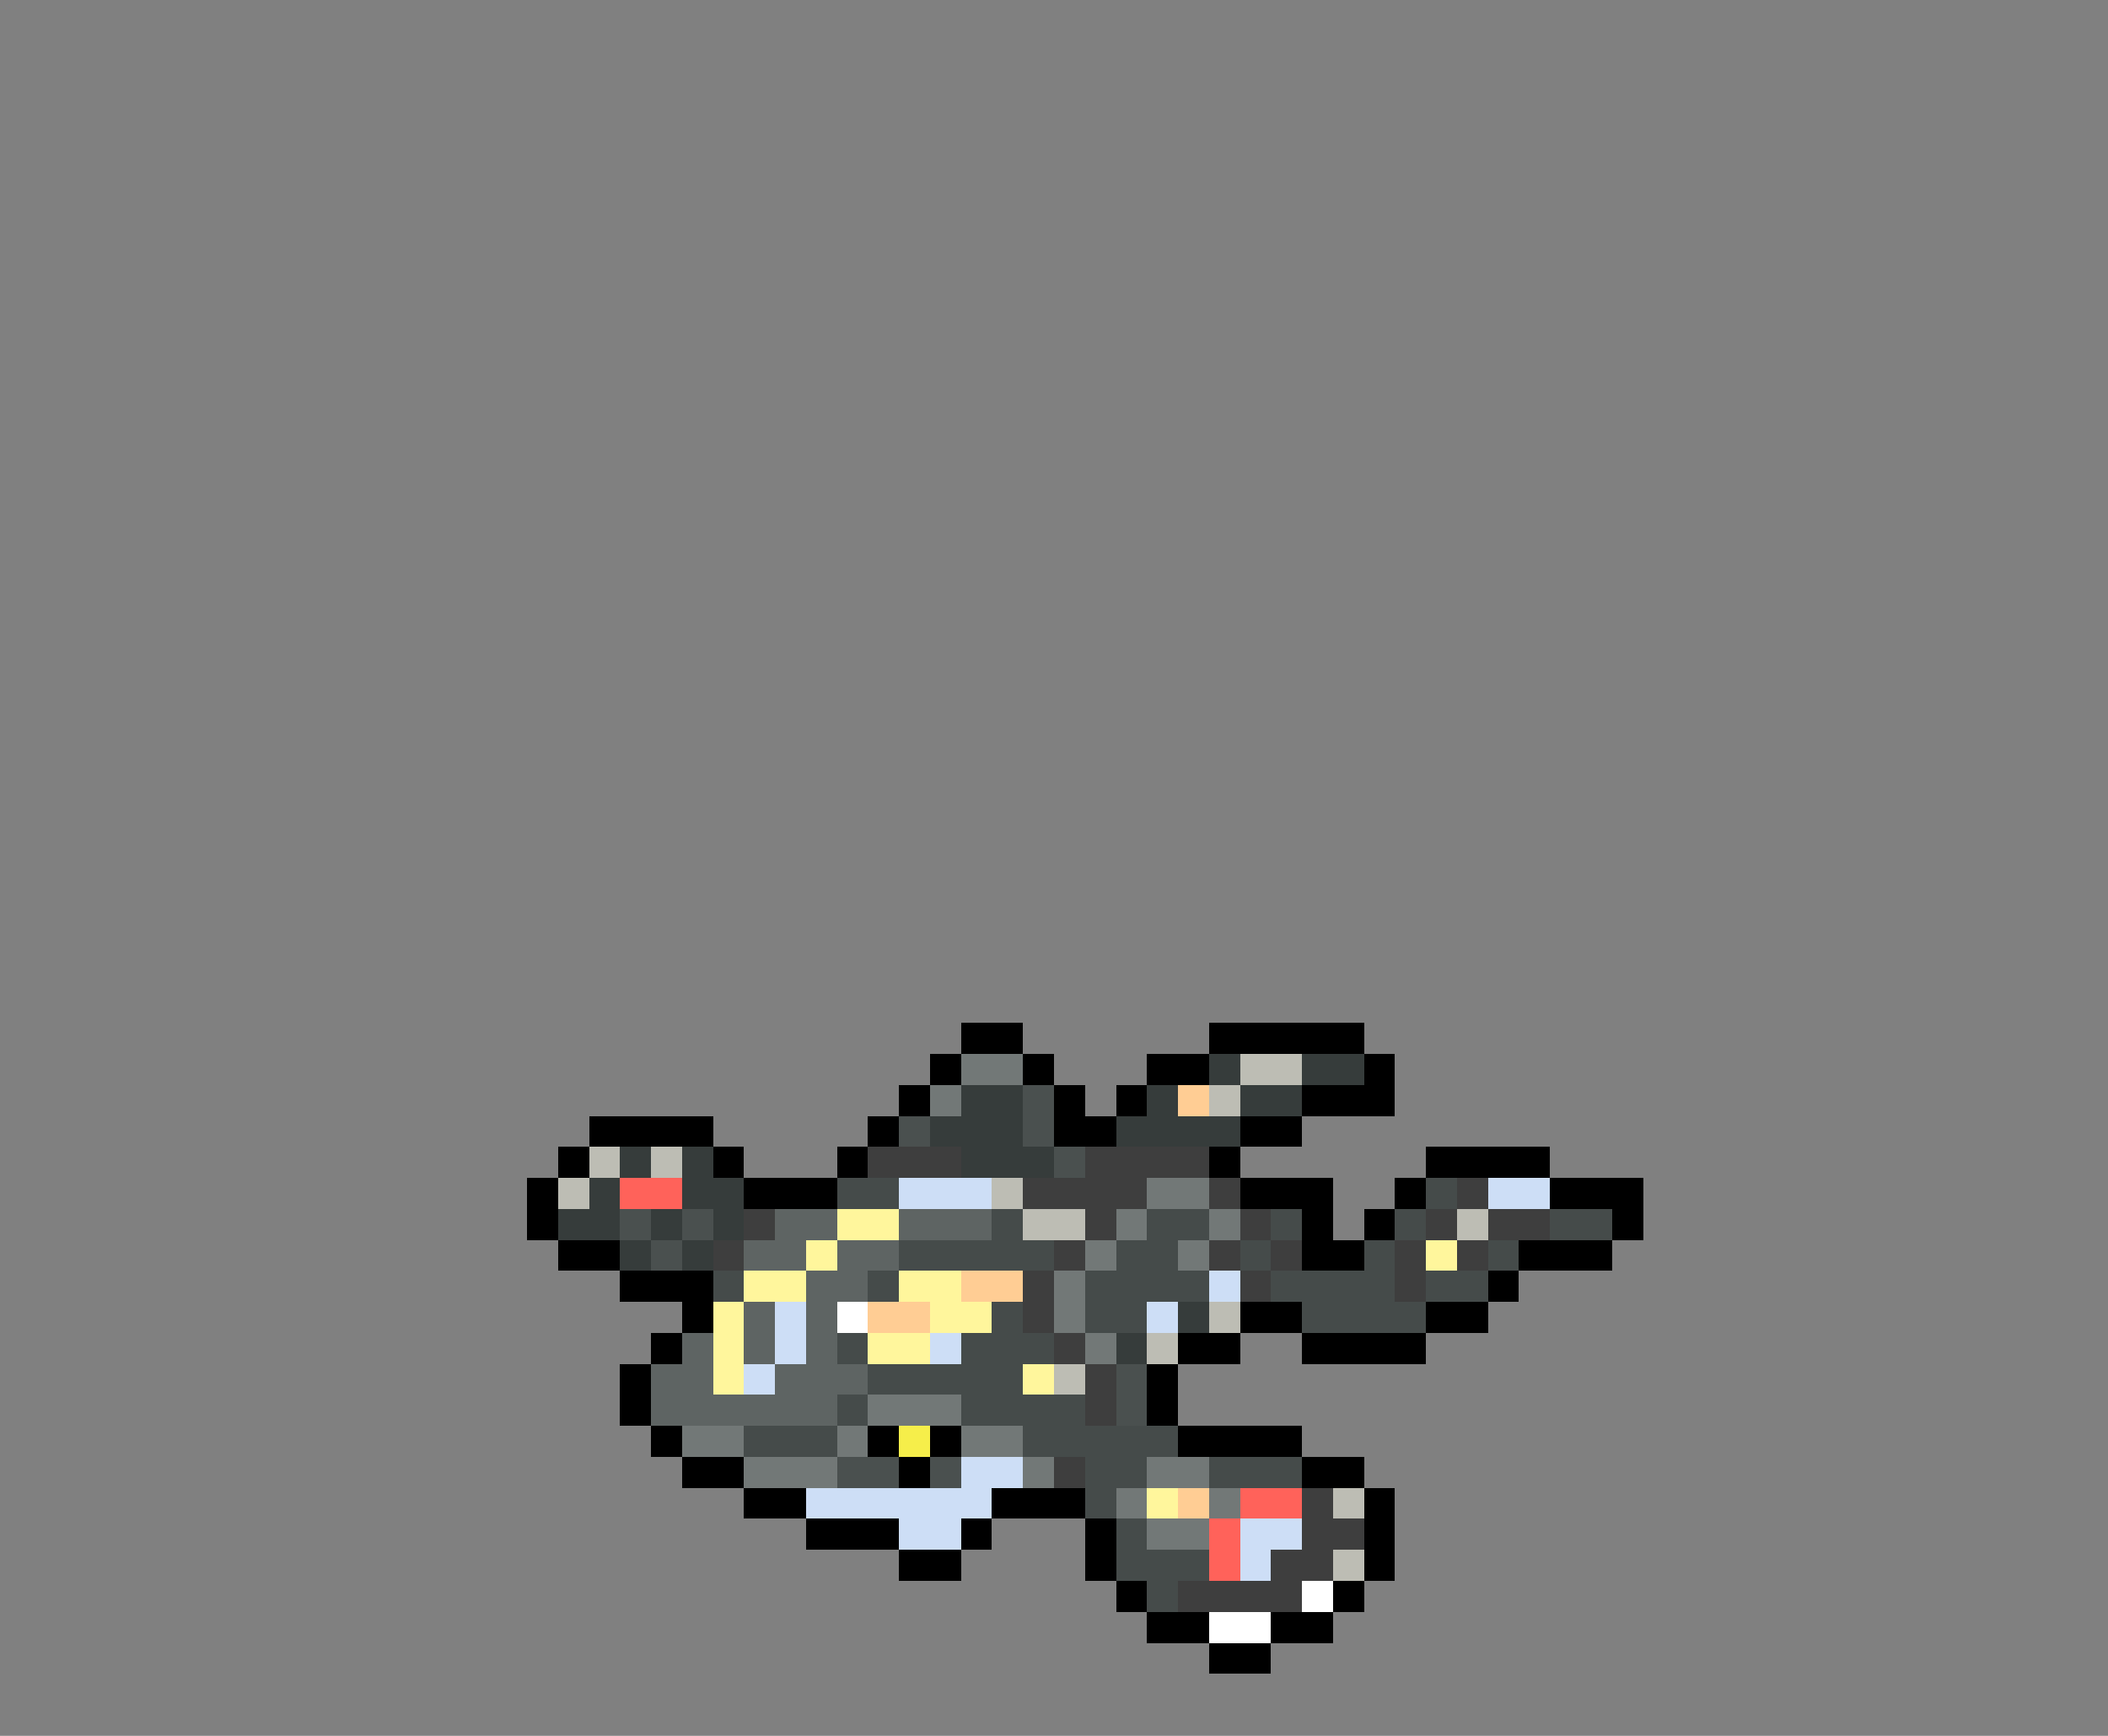 <svg xmlns="http://www.w3.org/2000/svg" viewBox="0 -0.5 68 56" shape-rendering="crispEdges">
<rect x="0" y="-0.5" width="68" height="56" fill="#808080" stroke="none"/>
<path stroke="#000000" d="M31 33h2M39 33h5M30 34h1M33 34h1M37 34h2M44 34h1M29 35h1M34 35h1M36 35h1M42 35h3M19 36h4M28 36h1M34 36h2M40 36h2M18 37h1M23 37h1M27 37h1M39 37h1M46 37h4M17 38h1M24 38h3M40 38h3M45 38h1M50 38h3M17 39h1M42 39h1M44 39h1M52 39h1M18 40h2M42 40h2M49 40h3M20 41h3M48 41h1M22 42h1M40 42h2M46 42h2M21 43h1M38 43h2M42 43h4M20 44h1M37 44h1M20 45h1M37 45h1M21 46h1M28 46h1M30 46h1M38 46h4M22 47h2M29 47h1M42 47h2M24 48h2M32 48h3M44 48h1M26 49h3M31 49h1M35 49h1M44 49h1M29 50h2M35 50h1M44 50h1M36 51h1M43 51h1M37 52h2M41 52h2M39 53h2" />
<path stroke="#727877" d="M31 34h2M30 35h1M37 38h2M36 39h1M39 39h1M35 40h1M38 40h1M34 41h1M34 42h1M35 43h1M28 45h3M22 46h2M27 46h1M31 46h2M24 47h3M33 47h1M37 47h2M36 48h1M39 48h1M37 49h2" />
<path stroke="#363c3b" d="M39 34h1M42 34h2M31 35h2M37 35h1M40 35h2M30 36h3M36 36h4M20 37h1M22 37h1M31 37h3M19 38h1M22 38h2M18 39h2M21 39h1M23 39h1M20 40h1M22 40h1M38 42h1M36 43h1" />
<path stroke="#bdbdb4" d="M40 34h2M39 35h1M19 37h1M21 37h1M18 38h1M32 38h1M33 39h2M47 39h1M39 42h1M37 43h1M34 44h1M43 48h1M43 50h1" />
<path stroke="#4a504f" d="M33 35h1M29 36h1M33 36h1M34 37h1M20 39h1M22 39h1M21 40h1M36 44h1M36 45h1M27 47h2M30 47h1" />
<path stroke="#ffcd94" d="M38 35h1M31 41h2M28 42h2M38 48h1" />
<path stroke="#3e3e3e" d="M28 37h3M35 37h4M33 38h4M39 38h1M47 38h1M24 39h1M35 39h1M40 39h1M46 39h1M48 39h2M23 40h1M34 40h1M39 40h1M41 40h1M45 40h1M47 40h1M33 41h1M40 41h1M45 41h1M33 42h1M34 43h1M35 44h1M35 45h1M34 47h1M42 48h1M42 49h2M41 50h2M38 51h4" />
<path stroke="#ff625a" d="M20 38h2M40 48h2M39 49h1M39 50h1" />
<path stroke="#454b4a" d="M27 38h2M46 38h1M32 39h1M37 39h2M41 39h1M45 39h1M50 39h2M29 40h5M36 40h2M40 40h1M44 40h1M48 40h1M23 41h1M28 41h1M35 41h4M41 41h4M46 41h2M32 42h1M35 42h2M42 42h4M27 43h1M31 43h3M28 44h5M27 45h1M31 45h4M24 46h3M33 46h5M35 47h2M39 47h3M35 48h1M36 49h1M36 50h3M37 51h1" />
<path stroke="#cddef6" d="M29 38h3M48 38h2M39 41h1M25 42h1M37 42h1M25 43h1M30 43h1M24 44h1M31 47h2M26 48h6M29 49h2M40 49h2M40 50h1" />
<path stroke="#5e6463" d="M25 39h2M29 39h3M24 40h2M27 40h2M26 41h2M24 42h1M26 42h1M22 43h1M24 43h1M26 43h1M21 44h2M25 44h3M21 45h6" />
<path stroke="#fff69c" d="M27 39h2M26 40h1M46 40h1M24 41h2M29 41h2M23 42h1M30 42h2M23 43h1M28 43h2M23 44h1M33 44h1M37 48h1" />
<path stroke="#ffffff" d="M27 42h1M42 51h1M39 52h2" />
<path stroke="#f6ee4a" d="M29 46h1" />
</svg>